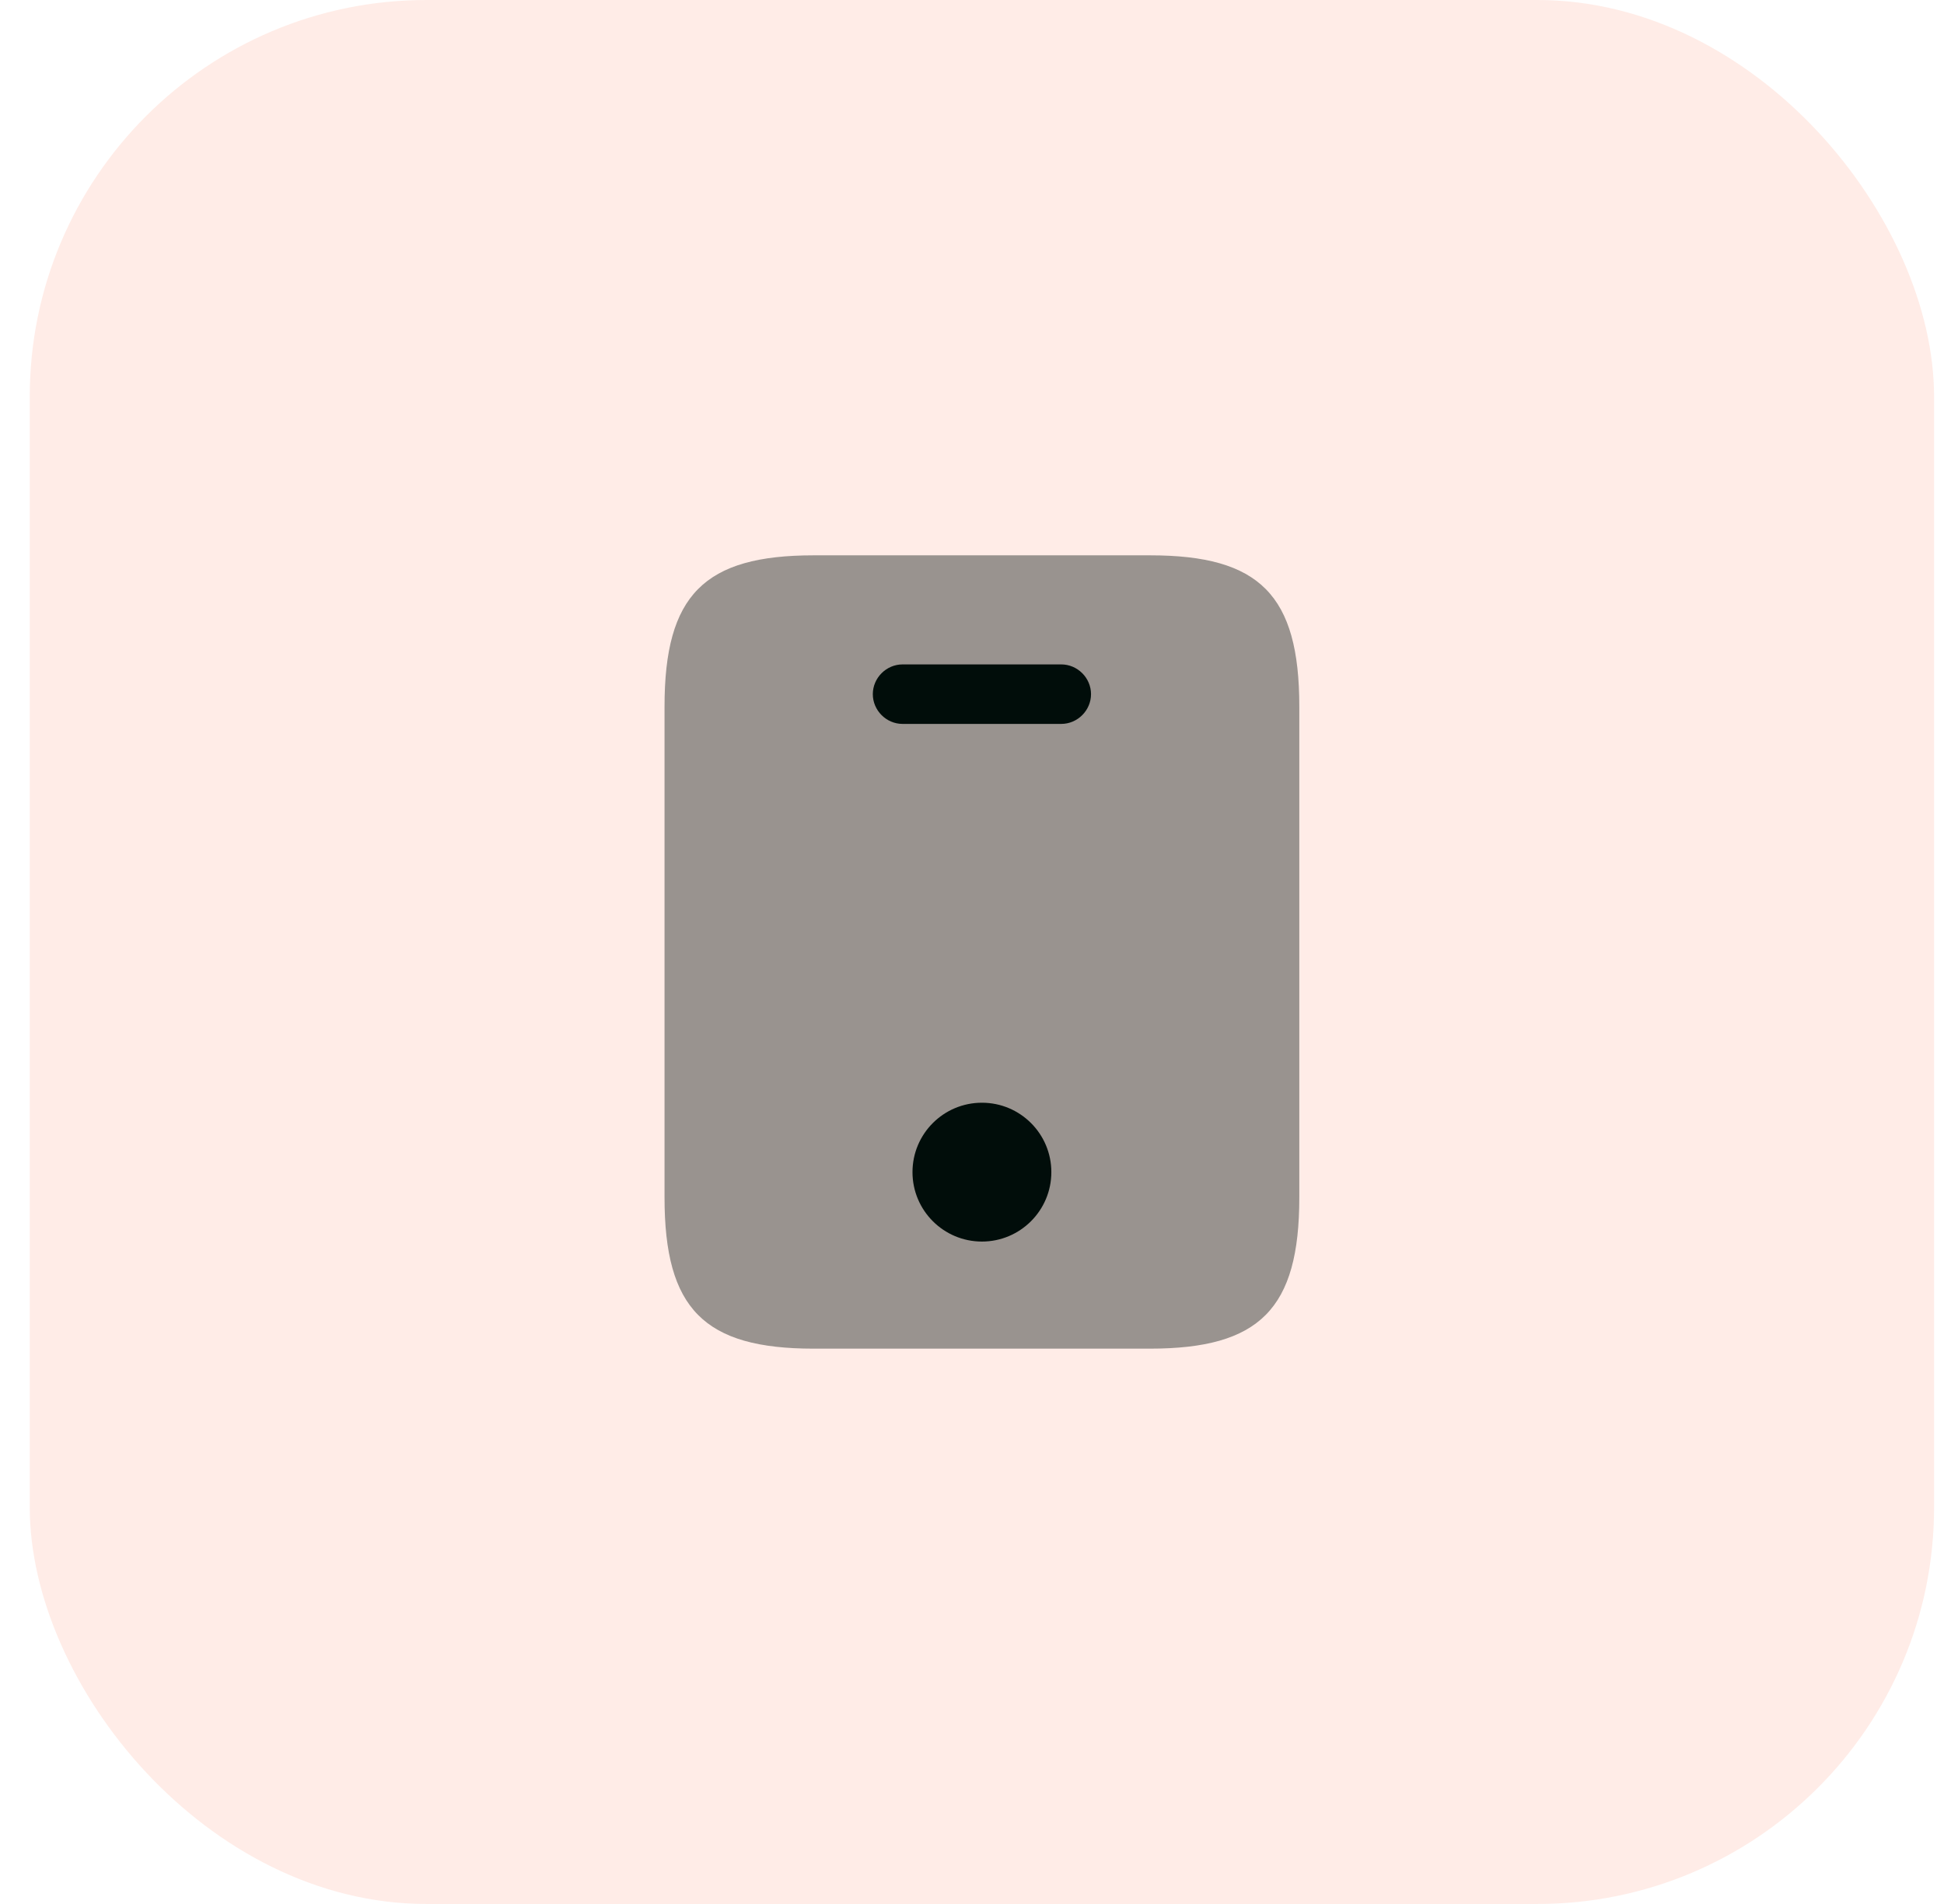 <svg width="49" height="48" viewBox="0 0 49 48" fill="none" xmlns="http://www.w3.org/2000/svg">
<rect x="0.75" width="48" height="48" rx="10" fill="#FD440F" fill-opacity="0.1"/>
<path opacity="0.4" d="M28.99 14H20.51C17.75 14 16.75 15 16.75 17.81V30.19C16.75 33 17.75 34 20.51 34H28.98C31.75 34 32.75 33 32.75 30.19V17.81C32.75 15 31.75 14 28.99 14Z" fill="#010D0A"/>
<path d="M26.75 18.25H22.75C22.34 18.25 22 17.91 22 17.5C22 17.09 22.34 16.75 22.75 16.75H26.75C27.16 16.75 27.5 17.09 27.5 17.5C27.5 17.91 27.16 18.25 26.75 18.25Z" fill="#010D0A"/>
<path d="M24.75 31.3C25.716 31.3 26.5 30.516 26.5 29.55C26.5 28.583 25.716 27.8 24.75 27.8C23.784 27.8 23 28.583 23 29.55C23 30.516 23.784 31.3 24.75 31.3Z" fill="#010D0A"/>
</svg>
